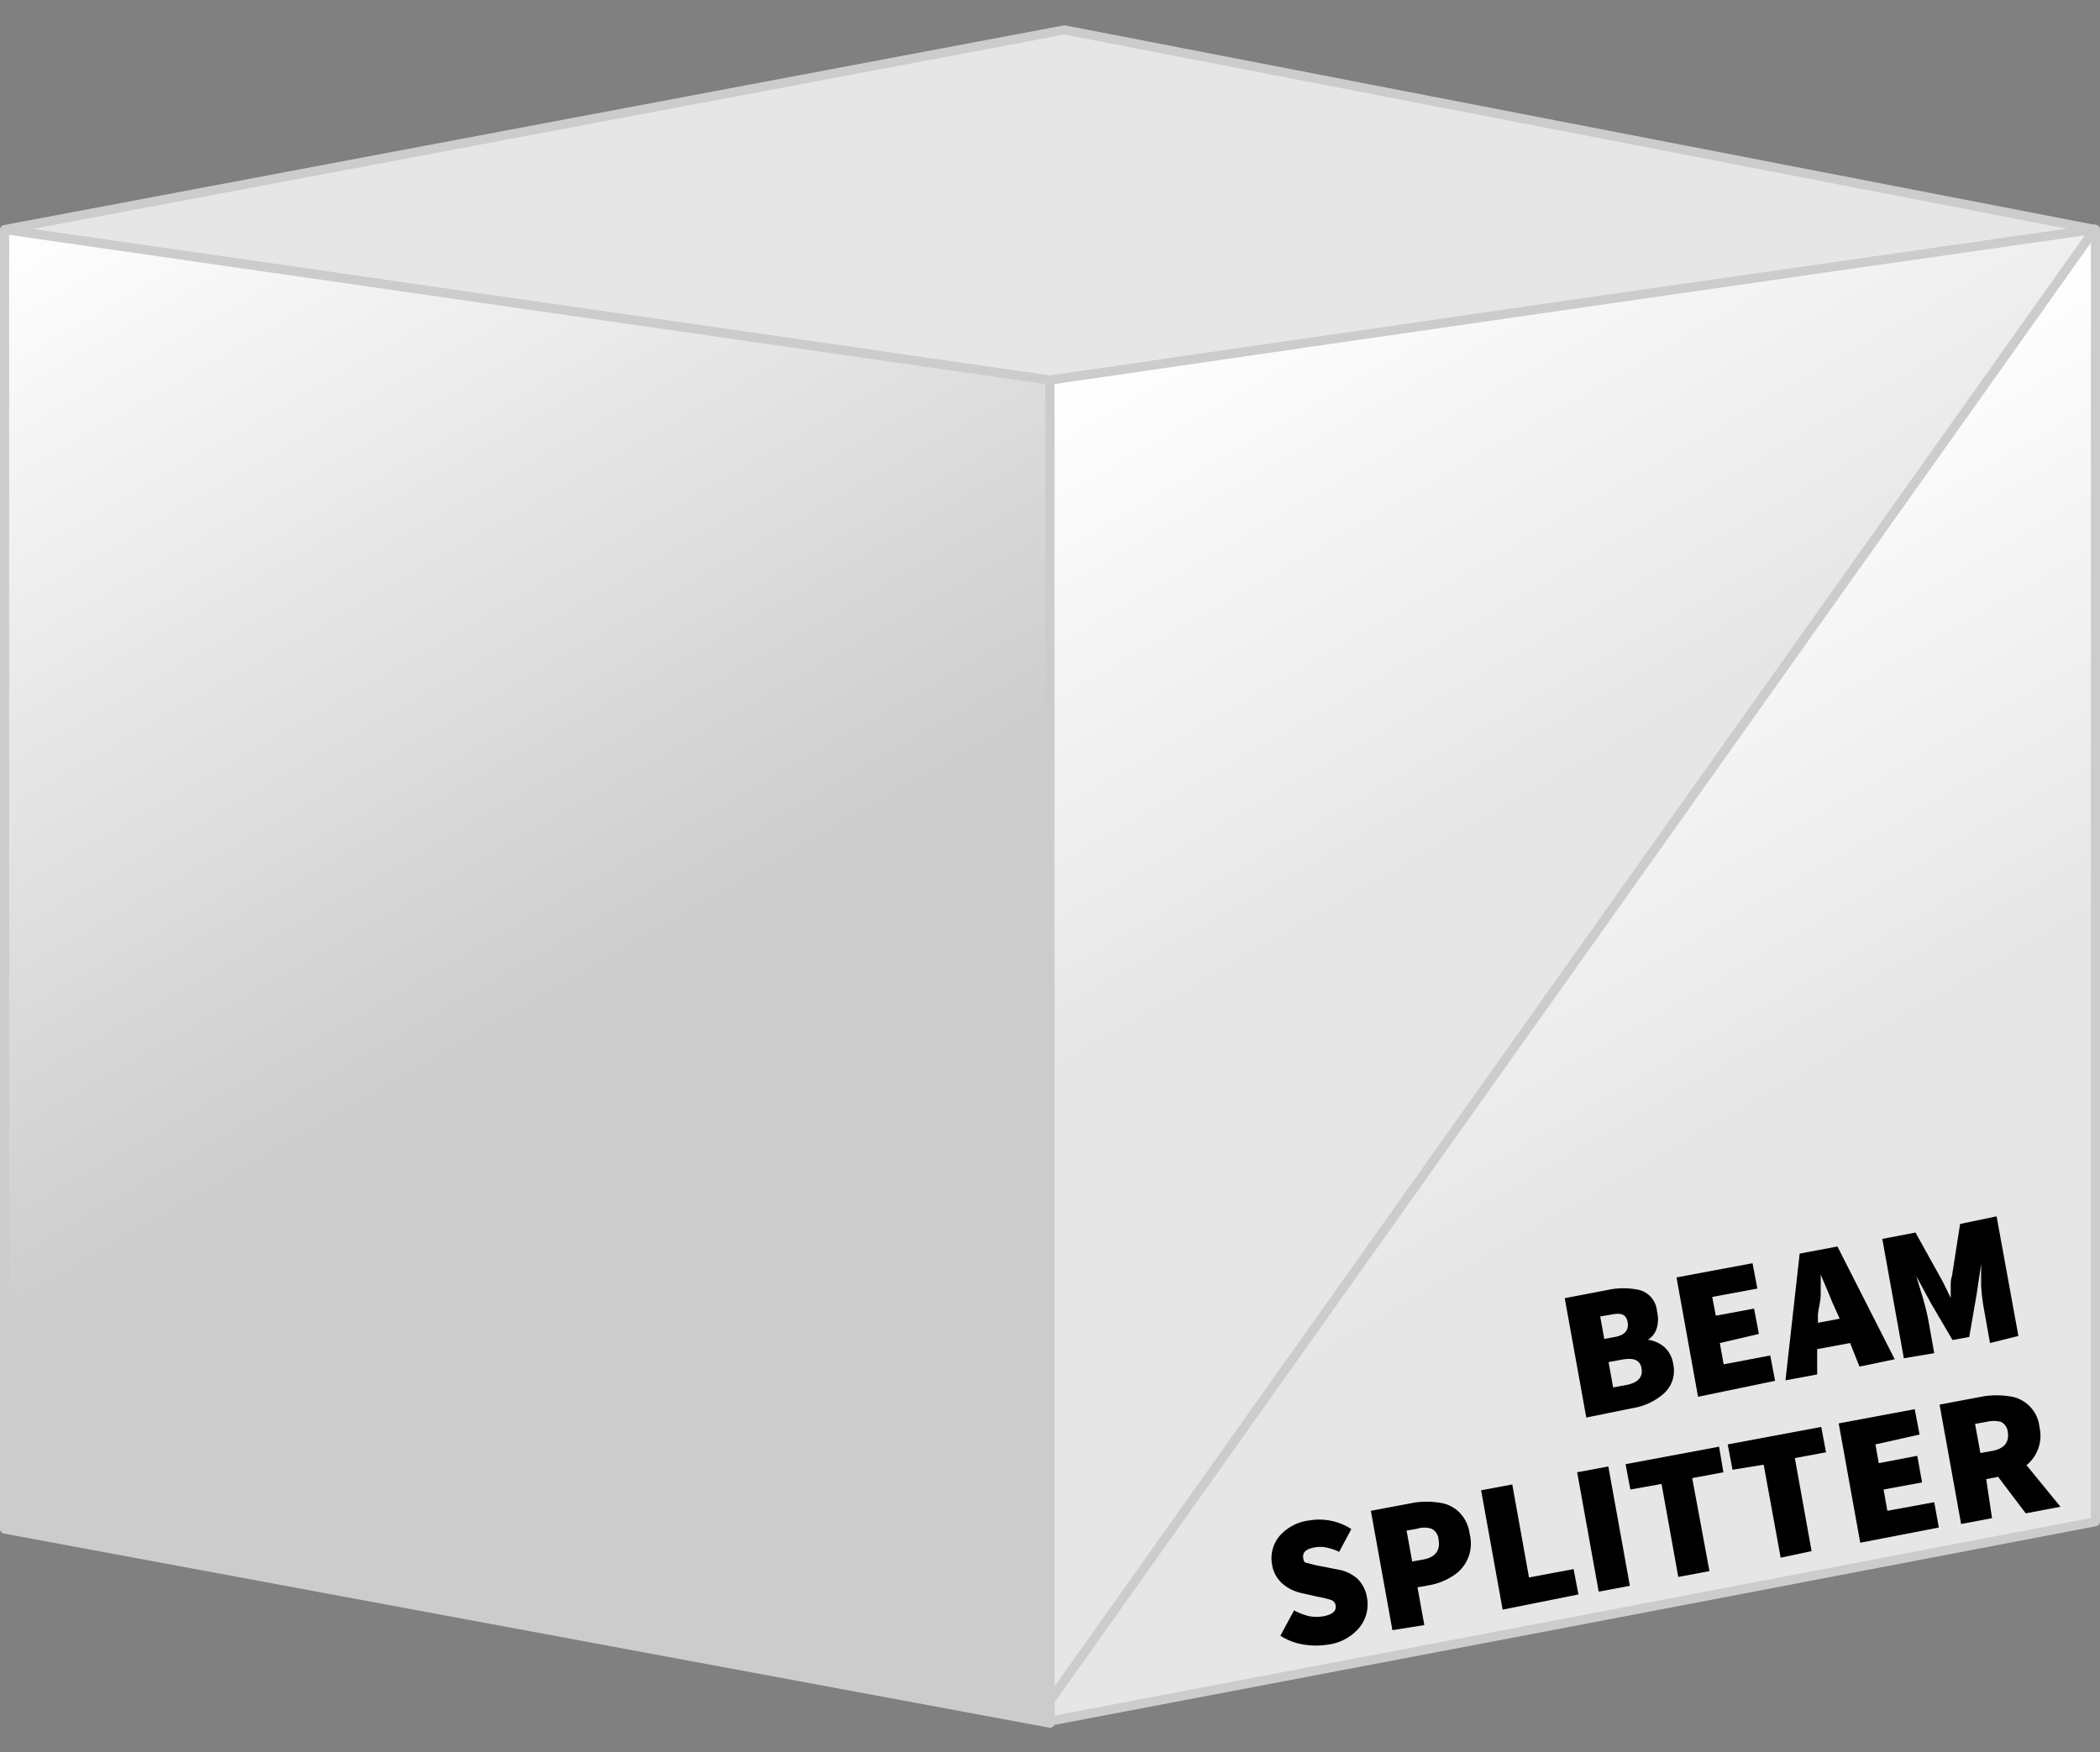 <svg xmlns="http://www.w3.org/2000/svg" xmlns:xlink="http://www.w3.org/1999/xlink" width="82.86" height="69.14" viewBox="0 0 82.86 69.14"><rect x="0" y="0" width="82.86" height="69.14" fill="#808080" stroke="none"/><defs><style>.cls-1{isolation:isolate;}.cls-2,.cls-5{fill:none;}.cls-2{stroke:#e6e6e6;}.cls-2,.cls-3,.cls-6,.cls-7{stroke-linejoin:round;}.cls-2,.cls-3,.cls-4,.cls-6,.cls-7{stroke-width:0.36px;}.cls-3,.cls-4,.cls-6,.cls-7{stroke:#ccc;mix-blend-mode:lighten;}.cls-3{fill:url(#linear-gradient);}.cls-4{stroke-linejoin:bevel;fill:url(#linear-gradient-2);}.cls-5{mix-blend-mode:multiply;}.cls-6{fill:url(#linear-gradient-3);}.cls-7{fill:url(#linear-gradient-4);}</style><linearGradient id="linear-gradient" x1="54.46" y1="25.33" x2="76.56" y2="63.61" gradientUnits="userSpaceOnUse"><stop offset="0" stop-color="#fff"/><stop offset="0.53" stop-color="#e6e6e6"/></linearGradient><linearGradient id="linear-gradient-2" x1="41.43" y1="1.18" x2="41.43" y2="14.95" gradientUnits="userSpaceOnUse"><stop offset="0" stop-color="#fff"/><stop offset="0" stop-color="#e6e6e6"/></linearGradient><linearGradient id="linear-gradient-3" x1="3.27" y1="7.28" x2="39.07" y2="69.27" gradientUnits="userSpaceOnUse"><stop offset="0" stop-color="#fff"/><stop offset="0.53" stop-color="#ccc"/></linearGradient><linearGradient id="linear-gradient-4" x1="46.87" y1="11.81" x2="69.46" y2="50.93" xlink:href="#linear-gradient"/></defs><title>Mirror_BeamSplitter copy</title><g class="cls-1"><g id="Layer_1" data-name="Layer 1"><line class="cls-2" x1="0.18" y1="59.5" x2="40.68" y2="52.63"/><line class="cls-2" x1="82.68" y1="59.5" x2="40.68" y2="52.63"/><path class="cls-3" d="M82.68,9.05v51Q62.07,64,41.43,67.92v-.81L82.65,9.05Z"/><path class="cls-4" d="M42,1.18,82.68,9.06,41.43,15,.18,9.06Z"/><line class="cls-5" x1="41.43" y1="67.11" x2="82.68" y2="8.99"/><path class="cls-6" d="M.18,9.06,41.43,15v53L.18,60.34Z"/><path d="M62.59,55.94l-.85-4.71,1.67-.32a2.93,2.93,0,0,1,1.29,0,.94.94,0,0,1,.68.84,1.24,1.24,0,0,1,0,.63.81.81,0,0,1-.36.49v0a1.27,1.27,0,0,1,.63.27,1.1,1.1,0,0,1,.37.69A1.2,1.2,0,0,1,65.64,55a2.43,2.43,0,0,1-1.23.57Zm.71-3.1.42-.08c.39-.07.56-.27.5-.59s-.27-.37-.66-.29l-.42.07Zm.35,1.91.5-.09c.48-.09.68-.31.62-.66s-.33-.43-.8-.34l-.5.09Z"/><path d="M67,55.12l-.85-4.71,3-.56.19,1-1.78.33.14.74,1.51-.28.19,1L67.86,53l.15.84,1.84-.35.19,1Z"/><path d="M73.37,53.93,73,53l-1.3.24,0,1-1.25.23.56-5,1.49-.28,2.26,4.45Zm-1.64-2.07,0,.34.86-.16-.14-.31c-.1-.21-.2-.44-.3-.7l-.31-.73h0c0,.25,0,.51,0,.79S71.75,51.63,71.73,51.86Z"/><path d="M75.12,53.6l-.85-4.71,1.31-.25,1,1.8c.07.12.13.25.2.39l.19.39h0c0-.14,0-.29,0-.43s0-.3.05-.44l.32-2.05L78.78,48l.86,4.72L78.52,53l-.25-1.4a8,8,0,0,1-.1-.85c0-.33,0-.62,0-.86h0l-.18,1.2-.29,1.67-.66.12-.85-1.45-.58-1.07h0l.25.82c.09.31.16.59.21.83l.25,1.39Z"/><path d="M52.4,64.9a3,3,0,0,1-.95,0,2.39,2.39,0,0,1-.93-.35l.54-1a2.57,2.57,0,0,0,.6.23,1.59,1.59,0,0,0,.57,0c.35-.07.51-.21.47-.43a.27.27,0,0,0-.21-.22,4.13,4.13,0,0,0-.5-.12l-.62-.14a1.69,1.69,0,0,1-.75-.36,1.25,1.25,0,0,1-.43-.78,1.37,1.37,0,0,1,.3-1.12A1.86,1.86,0,0,1,51.66,60a2.34,2.34,0,0,1,1.66.34l-.48.9a2.11,2.11,0,0,0-.5-.17,1.16,1.16,0,0,0-.49,0c-.32.06-.46.19-.43.41s.1.18.24.22a4.88,4.88,0,0,0,.53.12l.61.12a1.54,1.54,0,0,1,.76.36,1.34,1.34,0,0,1,.38.76,1.45,1.45,0,0,1-.28,1.14A1.92,1.92,0,0,1,52.4,64.9Z"/><path d="M54.94,64.33l-.85-4.71,1.7-.32a3.19,3.19,0,0,1,1,0,1.35,1.35,0,0,1,.77.36,1.47,1.47,0,0,1,.43.88,1.5,1.5,0,0,1-.68,1.66,2.54,2.54,0,0,1-.88.35l-.5.09.27,1.49Zm.78-2.71.45-.08c.47-.09.67-.36.59-.8a.51.51,0,0,0-.27-.41.92.92,0,0,0-.58,0l-.41.07Z"/><path d="M59.29,63.52l-.85-4.71,1.23-.23.66,3.67,1.76-.33.19,1Z"/><path d="M63.08,62.81l-.85-4.71,1.23-.23.85,4.71Z"/><path d="M66.22,62.23l-.66-3.67-1.23.22-.19-1,3.69-.69L68,58.1l-1.23.23L67.45,62Z"/><path d="M70.26,61.47l-.67-3.67L68.36,58l-.19-1,3.69-.69.19,1-1.23.23.66,3.67Z"/><path d="M73.4,60.88l-.85-4.71,3-.56.19,1L74,57l.13.74,1.52-.29.19,1.05-1.52.28.15.84,1.85-.34.18,1Z"/><path d="M78.6,59.91l-1.22.23-.85-4.71,1.75-.33a3.43,3.43,0,0,1,1,0,1.36,1.36,0,0,1,1.19,1.21,1.5,1.5,0,0,1-.51,1.51l1.34,1.64-1.37.26-1.09-1.44-.47.09Zm-.46-2.57.45-.08c.49-.09.7-.34.63-.76a.49.49,0,0,0-.27-.39,1.18,1.18,0,0,0-.57,0l-.45.08Z"/><path class="cls-7" d="M82.65,9.05,41.43,67.11V15Q62,12,82.65,9.05Z"/></g></g></svg>